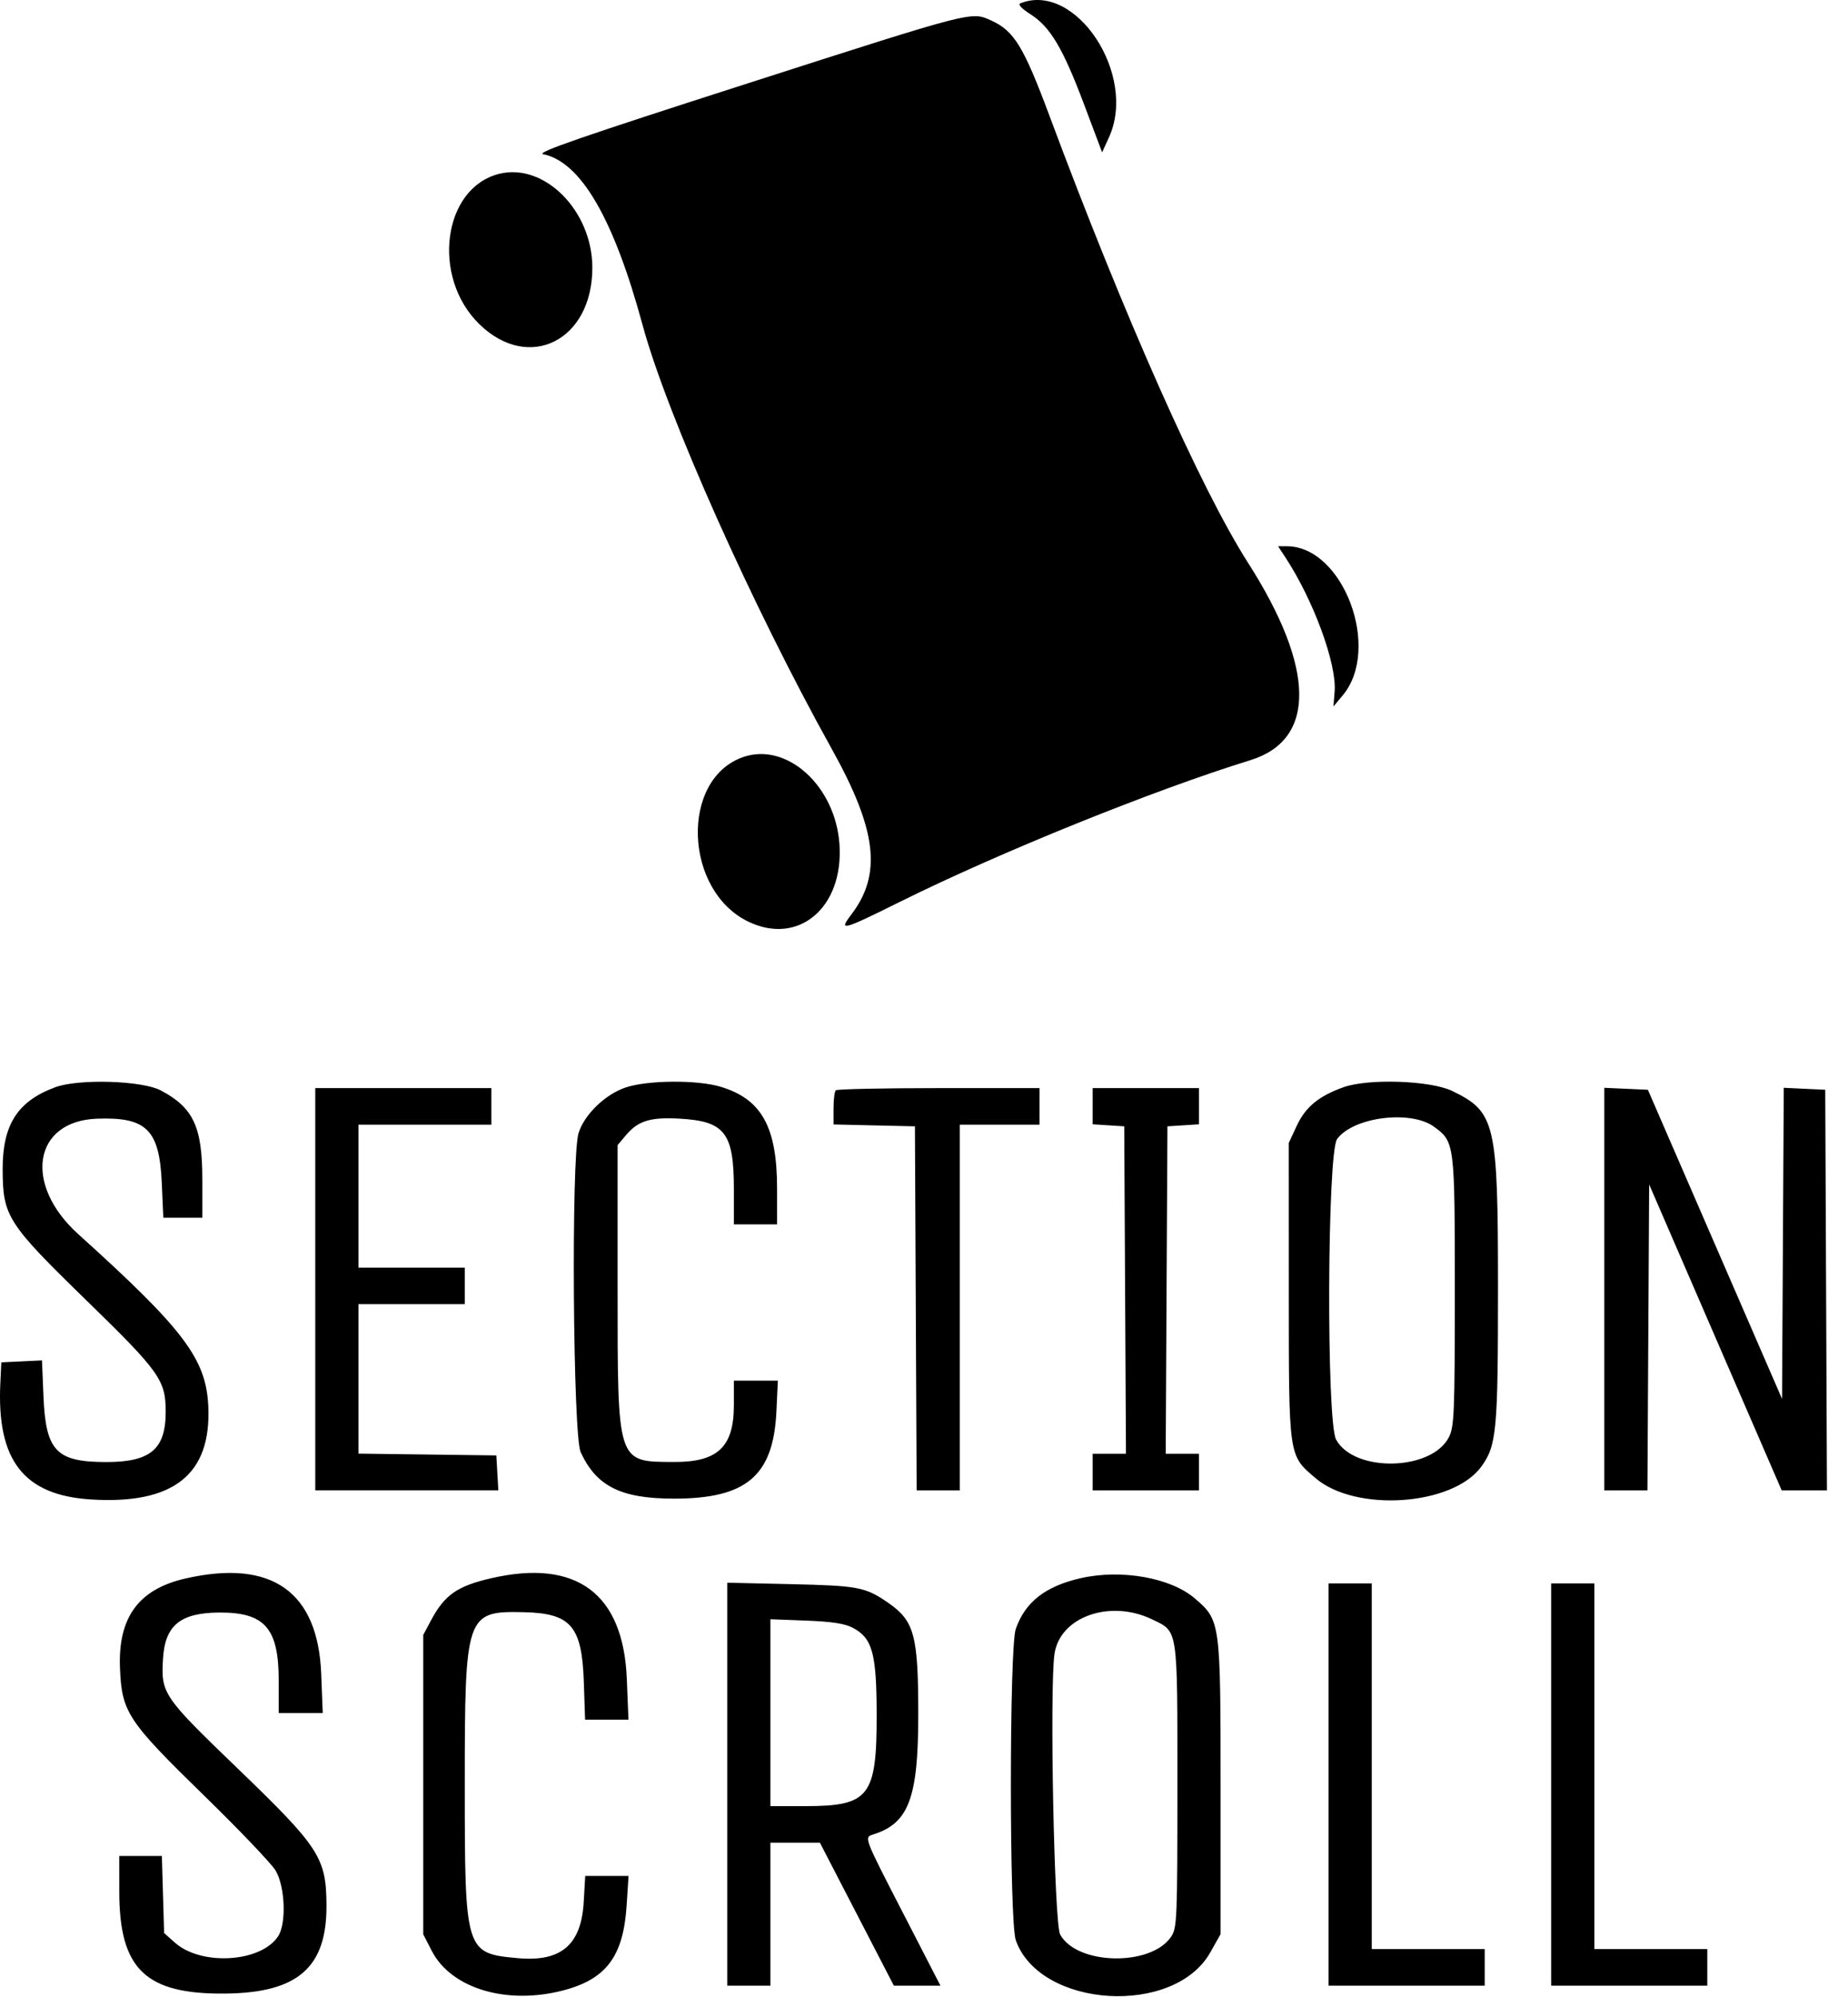 <svg width="250" height="270" xmlns="http://www.w3.org/2000/svg">

 <g>
  <title>background</title>
  <rect fill="none" id="canvas_background" height="272" width="252" y="-1" x="-1"/>
 </g>
 <g>
  <title>Layer 1</title>
  <g id="svgg">
   <path fill-rule="evenodd" fill="#000000" d="m138.025,0.452c-0.353,0.142 0.185,0.719 1.371,1.471c2.677,1.698 4.391,4.577 7.256,12.186l2.443,6.489l0.925,-2.023c3.875,-8.467 -4.505,-21.128 -11.995,-18.123m-36.909,10.832c-22.449,7.206 -28.656,9.353 -27.641,9.562c5.1,1.05 9.541,8.676 13.458,23.11c3.302,12.168 14.856,38.04 25.597,57.316c6.095,10.938 6.802,16.915 2.646,22.365c-1.769,2.319 -1.294,2.195 6.622,-1.732c13.487,-6.69 34.305,-15.099 47.352,-19.126c8.922,-2.754 8.809,-12.415 -0.31,-26.681c-6.395,-10.003 -16.738,-33.273 -26.867,-60.444c-3.484,-9.345 -4.783,-11.473 -7.856,-12.869c-2.749,-1.249 -2.174,-1.397 -33.001,8.499m-33.522,12.204c-7.689,1.849 -9.313,13.966 -2.727,20.362c6.717,6.523 15.328,2.153 15.266,-7.747c-0.048,-7.619 -6.464,-14.075 -12.539,-12.615m106.267,51.829c3.817,5.796 6.989,14.419 6.689,18.186l-0.16,2.016l1.258,-1.505c5.264,-6.301 0.065,-20.158 -7.563,-20.158l-1.186,0l0.962,1.461m-73.388,27.061c-8.462,3.013 -7.958,18.011 0.748,22.225c6.785,3.285 12.905,-1.873 12.346,-10.405c-0.521,-7.948 -7.154,-13.936 -13.094,-11.82m-92.997,44.62c-5.111,1.889 -7.14,5.066 -7.117,11.145c0.023,6.311 0.637,7.266 11.356,17.697c9.858,9.593 10.685,10.749 10.701,14.961c0.02,5.135 -2.029,6.878 -8.08,6.872c-6.735,-0.007 -8.152,-1.497 -8.456,-8.892l-0.2,-4.852l-2.751,0.132l-2.75,0.132l-0.136,2.882c-0.489,10.391 3.193,15.092 12.264,15.658c11.184,0.698 16.307,-3.378 15.871,-12.626c-0.301,-6.389 -3.32,-10.379 -17.579,-23.233c-7.482,-6.744 -6.095,-15.309 2.53,-15.624c6.69,-0.245 8.436,1.481 8.755,8.654l0.21,4.739l2.638,0l2.638,0l0,-5.183c0,-7.116 -1.204,-9.694 -5.618,-12.031c-2.531,-1.34 -11.114,-1.599 -14.276,-0.431m77.197,0.021c-2.804,0.932 -5.663,3.703 -6.413,6.215c-1.003,3.356 -0.75,40.825 0.291,43.094c2.124,4.63 5.463,6.292 12.639,6.292c9.805,0 13.436,-3.094 13.845,-11.797l0.195,-4.158l-2.975,0l-2.975,0l0,3.305c0,5.653 -2.17,7.717 -8.09,7.693c-7.755,-0.03 -7.64,0.323 -7.64,-23.525l0,-19.314l1.114,-1.324c1.66,-1.973 3.325,-2.485 7.325,-2.253c6.091,0.352 7.291,1.926 7.291,9.561l0,4.734l2.921,0l2.922,0l0,-4.863c0,-8.331 -2.106,-12.104 -7.68,-13.759c-3.154,-0.937 -9.812,-0.885 -12.77,0.099m97.069,-0.021c-3.358,1.202 -5.134,2.672 -6.33,5.241l-1.067,2.291l0.005,20c0.007,22.667 -0.064,22.169 3.609,25.313c5.446,4.661 18.599,3.745 22.445,-1.564c2.063,-2.848 2.247,-4.825 2.247,-24.139c0,-22.355 -0.337,-23.801 -6.194,-26.637c-2.939,-1.423 -11.342,-1.711 -14.715,-0.505m-139.091,27.308l0,27.191l12.383,0l12.383,0l-0.136,-2.36l-0.136,-2.359l-9.326,-0.122l-9.326,-0.121l0,-10.104l0,-10.103l7.191,0l7.191,0l0,-2.472l0,-2.472l-7.191,0l-7.191,0l0,-9.663l0,-9.662l8.989,0l8.989,0l0,-2.472l0,-2.472l-11.91,0l-11.91,0l0,27.191m70.412,-26.892c-0.165,0.165 -0.3,1.271 -0.3,2.458l0,2.159l5.506,0.126l5.505,0.126l0.116,24.607l0.117,24.607l2.917,0l2.918,0l0,-24.719l0,-24.719l5.393,0l5.393,0l0,-2.472l0,-2.472l-13.633,0c-7.498,0 -13.768,0.135 -13.932,0.299m34.756,2.148l0,2.447l2.135,0.137l2.135,0.137l0.116,22.135l0.117,22.135l-2.251,0l-2.252,0l0,2.472l0,2.472l7.191,0l7.191,0l0,-2.472l0,-2.472l-2.251,0l-2.252,0l0.117,-22.135l0.117,-22.135l2.134,-0.137l2.135,-0.137l0,-2.447l0,-2.447l-7.191,0l-7.191,0l0,2.447m69.214,24.723l0,27.212l2.917,0l2.916,0l0.117,-20.678l0.117,-20.677l8.963,20.677l8.963,20.678l3.063,0l3.063,0l-0.116,-27.079l-0.116,-27.079l-2.804,-0.133l-2.805,-0.134l-0.117,21.033l-0.116,21.032l-9.076,-20.899l-9.075,-20.899l-2.947,-0.132l-2.947,-0.133l0,27.211m-23.032,-21.944c2.789,2.045 2.806,2.175 2.806,22.189c0,16.436 -0.077,18.354 -0.786,19.76c-2.322,4.603 -12.816,4.84 -15.273,0.345c-1.326,-2.427 -1.204,-38.806 0.137,-40.634c2.189,-2.984 9.967,-3.968 13.116,-1.66m-168.878,61.067c-6.371,1.443 -9.172,5.267 -8.892,12.134c0.244,5.962 1.012,7.123 11.436,17.282c4.752,4.632 9.083,9.172 9.624,10.09c1.28,2.169 1.469,7.143 0.337,8.872c-2.325,3.551 -10.408,4.043 -13.984,0.85l-1.443,-1.288l-0.151,-5.207l-0.151,-5.206l-2.883,0l-2.882,0l0.002,4.831c0.006,10.485 3.559,13.888 14.38,13.769c9.786,-0.108 13.701,-3.534 13.652,-11.947c-0.037,-6.43 -0.945,-7.825 -12.046,-18.515c-10.123,-9.747 -10.368,-10.11 -10.063,-14.899c0.282,-4.432 2.363,-6.121 7.584,-6.154c6.183,-0.038 8.062,2.107 8.063,9.207l0.001,4.382l2.977,0l2.976,0l-0.206,-5.281c-0.435,-11.148 -6.693,-15.558 -18.331,-12.92m41.348,-0.033c-4.611,1.058 -6.323,2.254 -8.164,5.705l-1.05,1.967l0,20.237l0,20.237l1.149,2.231c2.616,5.085 10.098,7.347 17.746,5.365c5.861,-1.518 8.174,-4.6 8.62,-11.489l0.259,-3.996l-2.93,0l-2.93,0l-0.205,3.528c-0.335,5.792 -3.063,8.117 -8.9,7.588c-7.135,-0.647 -7.189,-0.825 -7.19,-23.483c-0.001,-22.99 0.16,-23.461 7.929,-23.295c6.439,0.138 7.922,1.858 8.178,9.482l0.169,5.056l2.934,0l2.933,0l-0.221,-5.506c-0.465,-11.559 -6.802,-16.271 -18.327,-13.627m79.716,0c-4.76,1.085 -7.485,3.212 -8.77,6.847c-0.886,2.508 -0.886,39.593 0,42.1c3.249,9.191 21.421,10.328 26.313,1.647l1.393,-2.472l0,-19.776c0,-22.497 -0.021,-22.645 -3.499,-25.623c-3.269,-2.798 -9.942,-3.975 -15.437,-2.723m-47.806,27.849l0,27.239l2.921,0l2.922,0l0,-9.663l0,-9.663l3.347,0l3.348,0l5,9.663l5.001,9.663l3.151,0l3.151,0l-4.982,-9.668c-5.468,-10.611 -5.378,-10.371 -4.054,-10.791c4.752,-1.508 6.038,-4.952 6.038,-16.17c0,-10.777 -0.521,-12.692 -4.122,-15.17c-3.04,-2.092 -4.018,-2.278 -13.069,-2.483l-8.652,-0.195l0,27.238m81.348,0.048l0,27.191l10.562,0l10.562,0l0,-2.472l0,-2.472l-7.641,0l-7.64,0l0,-24.719l0,-24.719l-2.921,0l-2.922,0l0,27.191m30.113,0l0,27.191l10.561,0l10.562,0l0,-2.472l0,-2.472l-7.64,0l-7.641,0l0,-24.719l0,-24.719l-2.921,0l-2.921,0l0,27.191m-53.962,-22.321c3.516,1.703 3.4,0.936 3.4,22.466c0,18.097 -0.048,19.252 -0.853,20.44c-2.743,4.046 -12.737,3.84 -15.01,-0.309c-0.805,-1.469 -1.444,-33.286 -0.762,-37.945c0.735,-5.021 7.528,-7.41 13.225,-4.652m-40.497,1.136c2.64,1.404 3.201,3.451 3.213,11.717c0.015,11.099 -0.992,12.389 -9.668,12.389l-4.704,0l0,-12.634l0,-12.634l4.831,0.183c3.48,0.132 5.25,0.405 6.328,0.979" id="path0"/>
  </g>
 </g>
</svg>